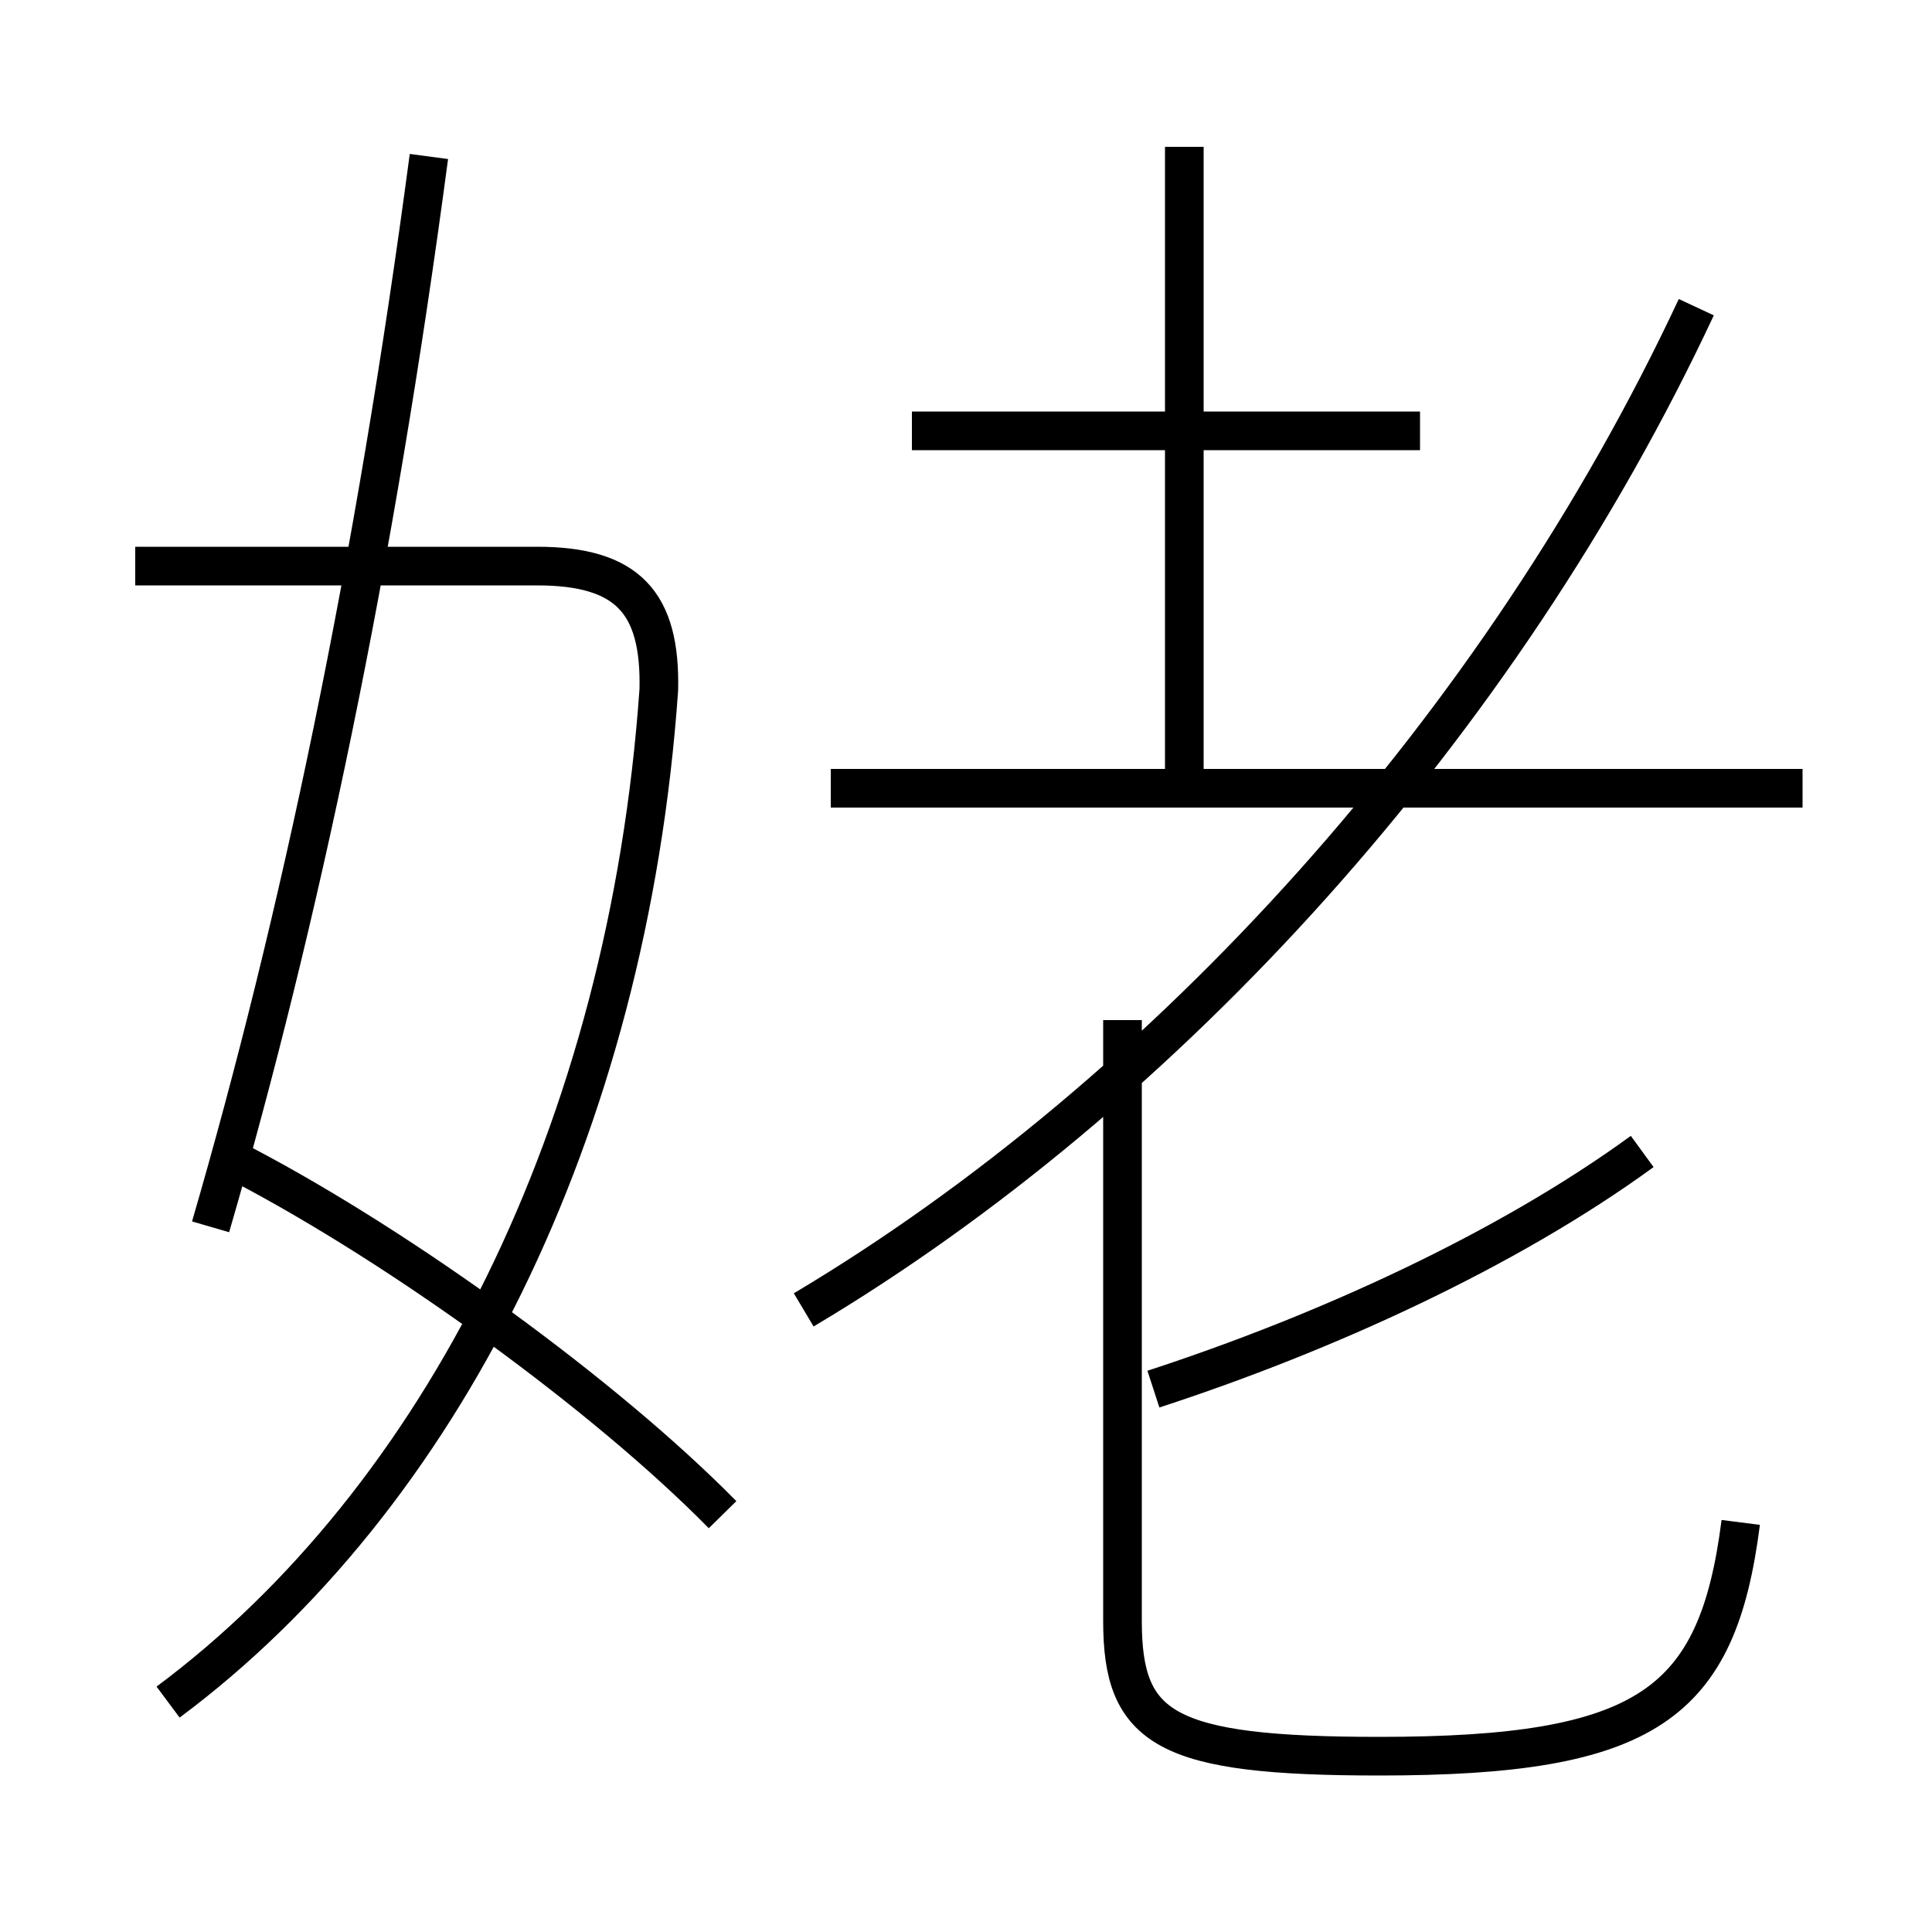 <?xml version='1.0' encoding='utf8'?>
<svg viewBox="0.0 -6.0 50.0 50.0" version="1.1" xmlns="http://www.w3.org/2000/svg">
<rect x="0.0" y="-6.0" width="50.0" height="50.0" fill="#808080" stroke="none"/>
<rect x="-1000" y="-1000" width="2000" height="2000" stroke="white" fill="white"/>
<g style="fill:white;stroke:#000000;  stroke-width:1">
<path d="M 20.8 -10.1 C 30.2 -15.7 38.85 -25.25 43.9 -36.05 M 18.7 -4.8 C 15.65 -7.9 10.4 -11.7 6.3 -13.85 M 4.35 0.05 C 11.4 -5.2 16.25 -14.75 17.05 -26.15 C 17.1 -28.4 16.25 -29.35 13.9 -29.35 L 3.5 -29.35 M 5.45 -12.25 C 7.75 -20.15 9.7 -29.4 11.1 -39.95 M 45.05 -4.6 C 44.45 0.1 42.65 1.45 35.7 1.45 C 30.15 1.45 29.05 0.75 29.05 -2.05 L 29.05 -17.6 M 29.85 -8.05 C 34.3 -9.5 39.0 -11.65 42.5 -14.2 M 46.65 -23.6 L 21.5 -23.6 M 36.75 -32.85 L 23.6 -32.85 M 30.65 -23.65 L 30.65 -40.2" transform="translate(0.0 38.0)" />
</g>
</svg>